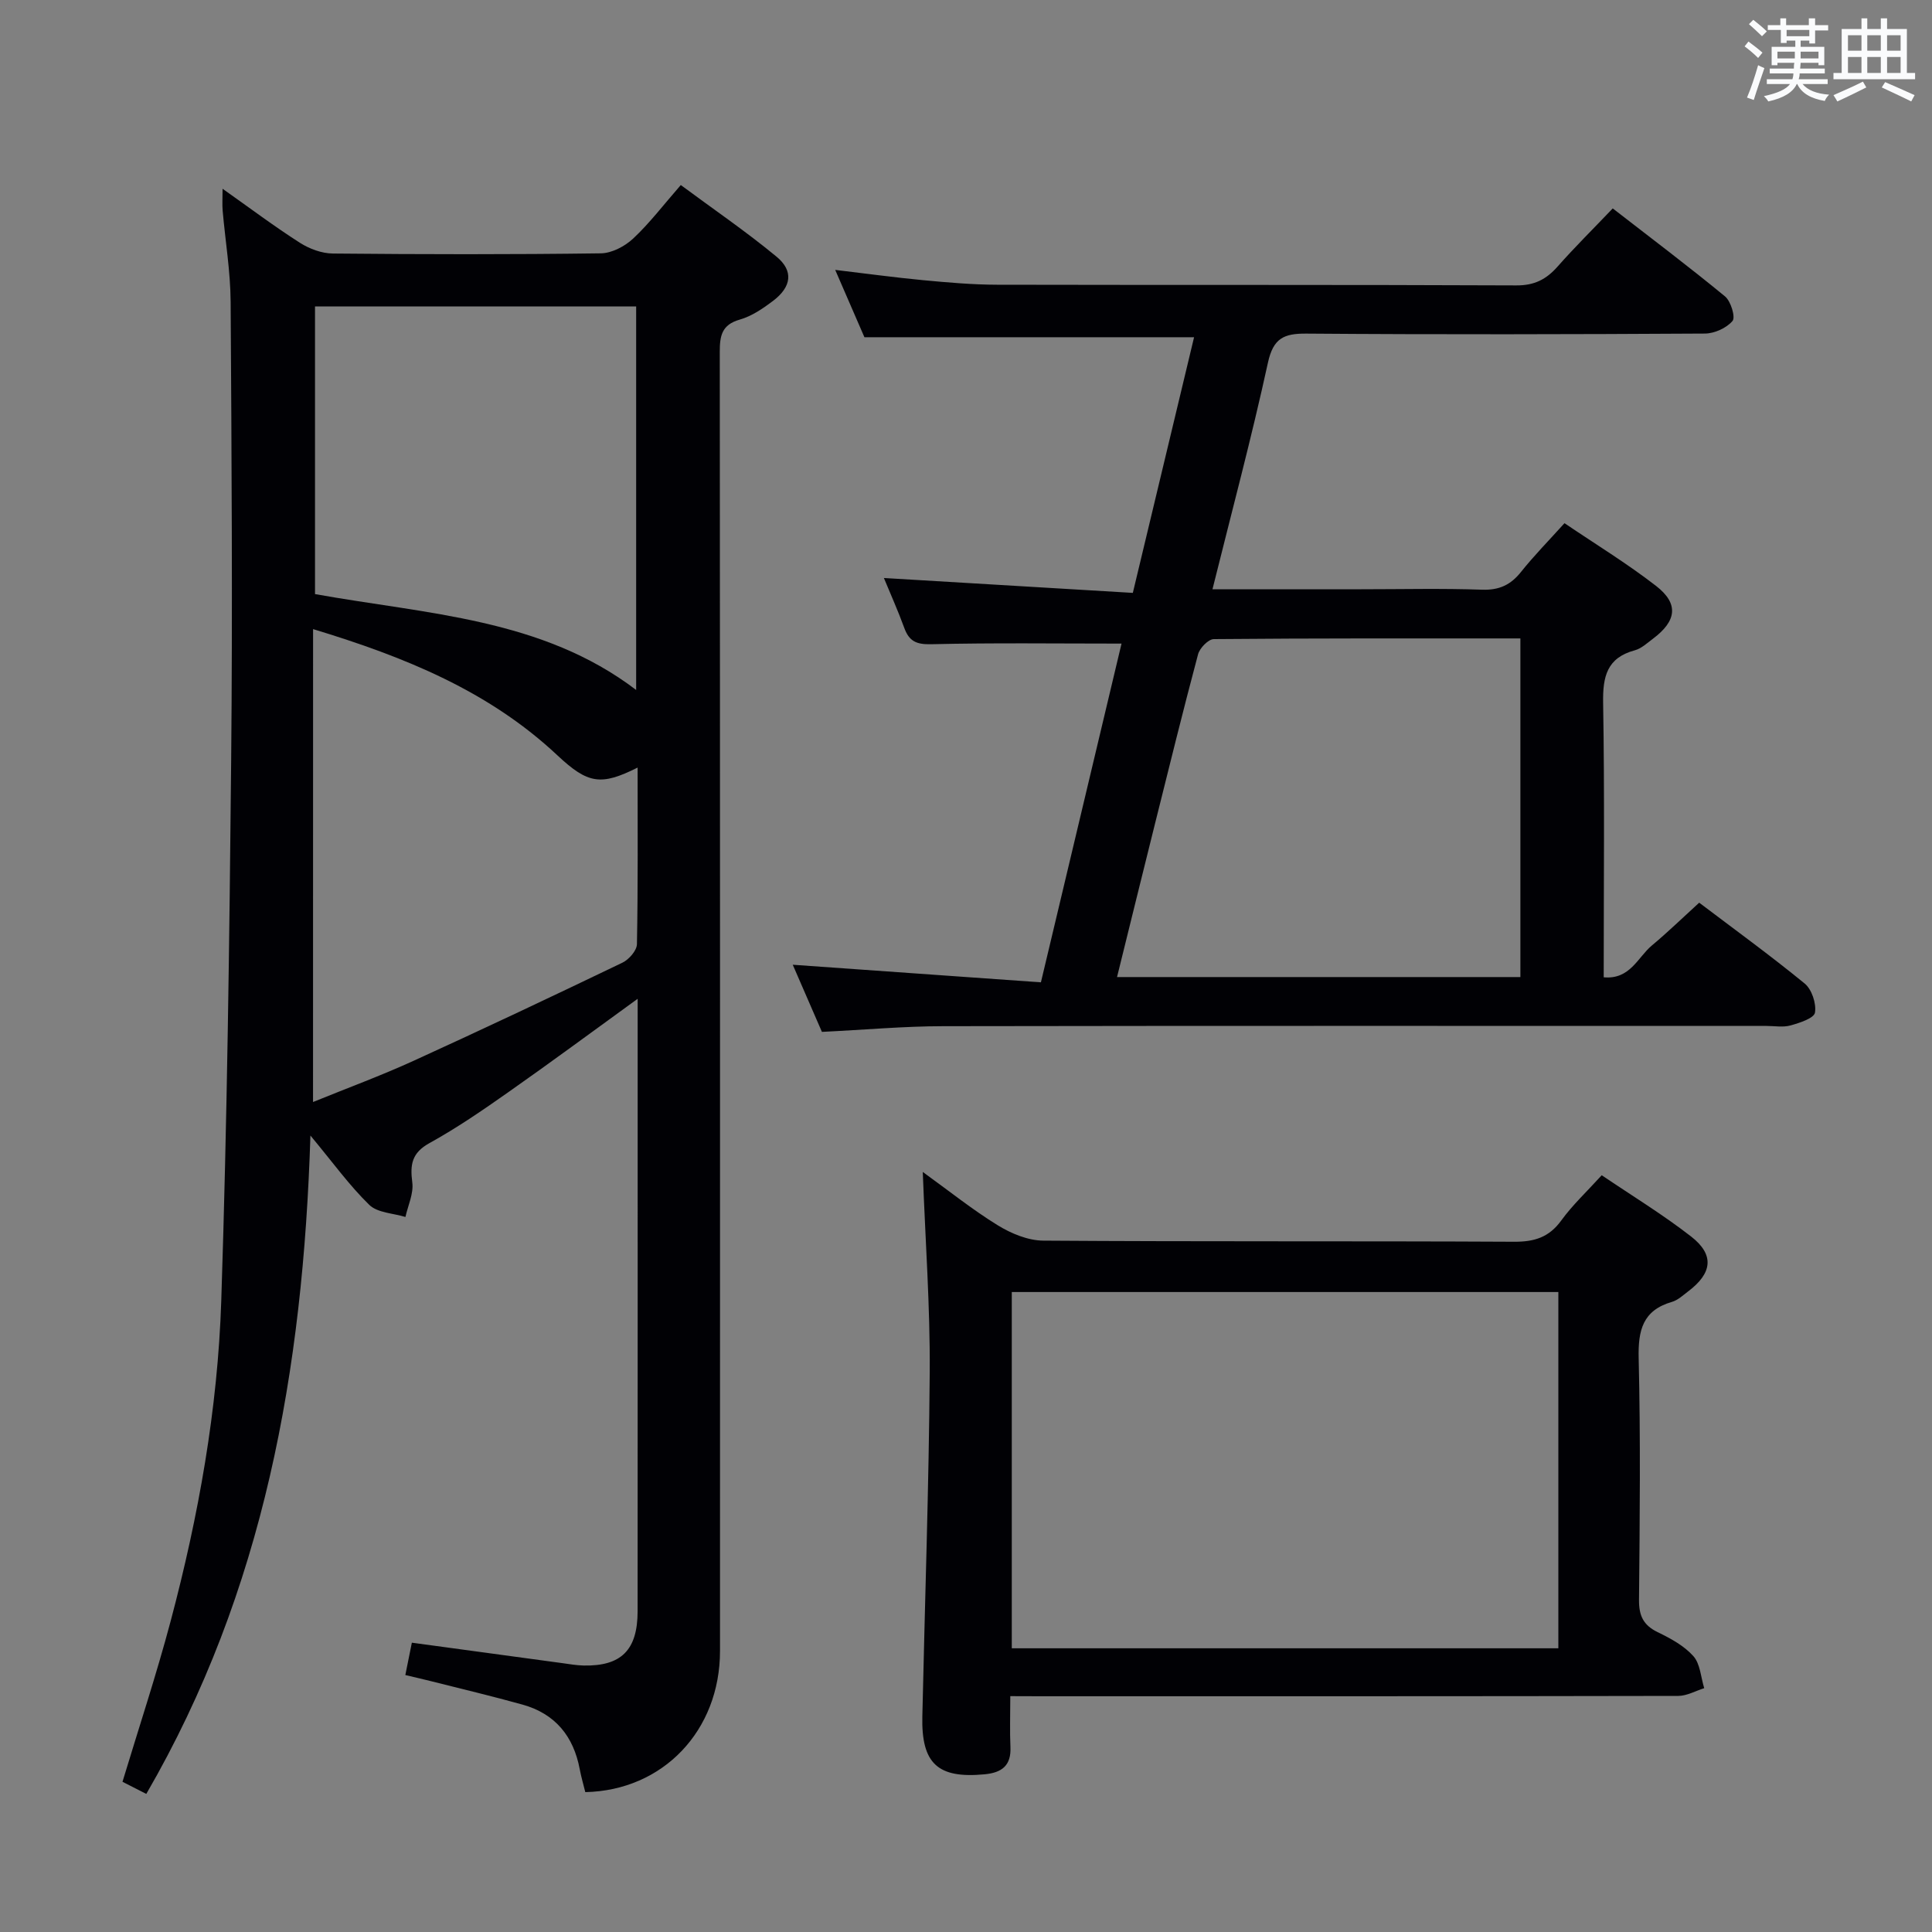 <svg enable-background="new 0 0 400 400" viewBox="0 0 400 400" xmlns="http://www.w3.org/2000/svg"><rect x="0" y="0" width="400" height="400" fill="#808080" stroke="none"/><g fill="#010105"><path d="m30.29 371.41c-1.71-.87-3.33-1.69-4.93-2.51 3.37-11.15 7.01-22.13 9.98-33.3 5.77-21.72 9.74-43.86 10.47-66.3 1.22-37.26 1.69-74.55 2.05-111.83.3-31.66.09-63.32-.11-94.98-.04-6.29-1.1-12.57-1.65-18.85-.11-1.26-.02-2.53-.02-4.56 5.72 4.04 10.74 7.82 16.02 11.19 1.96 1.25 4.51 2.2 6.81 2.22 18.5.18 37 .21 55.49-.04 2.28-.03 4.98-1.46 6.7-3.07 3.38-3.16 6.22-6.91 9.85-11.07 6.66 4.94 13.48 9.59 19.82 14.83 3.58 2.95 3.1 6.25-.7 9.14-2.1 1.59-4.43 3.18-6.91 3.89-3.74 1.06-4.14 3.36-4.14 6.68.07 89.66.06 179.31.05 268.97 0 16.49-11.79 28.88-27.89 29.22-.38-1.55-.85-3.13-1.15-4.73-1.28-6.84-5.08-11.5-11.85-13.39-6.22-1.73-12.51-3.23-18.78-4.81-1.74-.44-3.49-.84-5.48-1.31.47-2.36.89-4.42 1.35-6.7 10.5 1.43 20.81 2.84 31.12 4.23 1.48.2 2.97.47 4.46.5 7.78.15 11.15-3.21 11.16-11.22.02-40.83.01-81.66.01-122.48 0-1.25 0-2.5 0-4.34-9.34 6.77-17.98 13.16-26.77 19.33-5.3 3.73-10.67 7.42-16.34 10.55-3.67 2.03-4.03 4.45-3.55 8.15.3 2.28-.89 4.76-1.42 7.14-2.54-.78-5.78-.85-7.48-2.5-4.12-4.01-7.53-8.76-12.19-14.36-1.52 48.53-9.58 94.24-33.98 136.31zm34.52-143.25c7.05-2.87 14.04-5.44 20.79-8.52 14.5-6.61 28.91-13.43 43.27-20.33 1.34-.65 2.97-2.5 3-3.82.23-12.14.14-24.28.14-36.57-7.58 3.79-10.26 3.41-16.59-2.52-14.2-13.33-31.58-20.38-50.6-26.15-.01 32.82-.01 64.92-.01 97.91zm.41-105.16c23.25 4.18 47 5.01 66.49 19.85 0-26.54 0-52.94 0-79.4-22.31 0-44.33 0-66.49 0z"/><path d="m351.8 186.89c7.1 5.38 14.64 10.85 21.84 16.74 1.47 1.21 2.44 4.13 2.13 6.02-.19 1.16-3.17 2.13-5.04 2.65-1.55.44-3.31.11-4.97.11-56.83 0-113.65-.05-170.48.05-8.13.01-16.25.75-25.11 1.18-1.92-4.41-4.05-9.32-6.04-13.9 17.05 1.21 33.88 2.4 51.38 3.64 5.73-24.08 11.27-47.33 16.69-70.13-13.55 0-26.5-.18-39.44.13-3.07.07-4.54-.64-5.54-3.38-1.3-3.57-2.86-7.03-4.22-10.33 17.16 1.03 34.15 2.04 51.54 3.08 4.36-18.2 8.51-35.52 12.68-52.93-22.98 0-45.37 0-68.25 0-1.8-4.15-3.83-8.84-6.05-13.94 6.34.75 12.22 1.56 18.12 2.12 5.12.48 10.27.94 15.41.95 35.83.08 71.66-.02 107.49.14 3.76.02 6.21-1.26 8.55-3.91 3.51-3.98 7.3-7.72 11.41-12.03 7.9 6.13 15.71 12.01 23.25 18.22 1.21 1 2.2 4.31 1.55 5.08-1.25 1.47-3.74 2.6-5.72 2.61-27.5.16-54.99.22-82.49.01-4.7-.04-6.87.96-7.98 6.03-3.39 15.54-7.51 30.93-11.48 46.9h30.83c8.33 0 16.67-.2 24.99.09 3.54.12 5.91-.98 8.06-3.68 2.68-3.36 5.72-6.45 9-10.09 6.44 4.36 12.96 8.34 18.96 12.99 4.75 3.68 4.27 7.25-.64 10.93-1.2.9-2.4 2.03-3.77 2.4-5.76 1.56-6.64 5.42-6.55 10.85.32 18.8.12 37.61.12 56.85 5.46.5 7.04-4.13 9.95-6.57 3.21-2.67 6.19-5.57 9.82-8.88zm-37.02-54.71c-21.55 0-42.51-.05-63.47.14-1.13.01-2.91 1.84-3.26 3.13-3.12 11.69-6.01 23.44-8.94 35.17-2.6 10.41-5.16 20.83-7.84 31.67h83.51c0-23.36 0-46.43 0-70.11z"/><path d="m209.17 351.17c0 3.94-.12 7.23.03 10.52.18 3.85-1.77 5.32-5.34 5.66-9.68.92-13.12-2.18-12.9-11.97.52-23.79 1.36-47.58 1.53-71.37.09-13.45-.9-26.91-1.44-41.37 5.46 3.94 10.29 7.82 15.52 11.04 2.78 1.71 6.26 3.16 9.44 3.18 32.49.23 64.99.06 97.48.23 4.21.02 7.23-.92 9.76-4.41 2.32-3.2 5.27-5.95 8.37-9.36 6.29 4.26 12.66 8.14 18.51 12.69 4.87 3.79 4.39 7.59-.63 11.37-1.06.8-2.12 1.81-3.34 2.16-6.06 1.76-7.03 5.88-6.89 11.69.4 16.65.23 33.32.07 49.99-.03 3.26.87 5.25 3.86 6.7 2.67 1.29 5.47 2.81 7.39 4.96 1.43 1.6 1.55 4.38 2.25 6.64-1.79.56-3.57 1.59-5.36 1.6-43.99.09-87.98.07-131.97.07-1.82-.02-3.64-.02-6.34-.02zm113.47-83.67c-37.84 0-75.39 0-113.16 0v73.76h113.16c0-24.73 0-49.14 0-73.76z"/></g><path d="m361.2 9.6.8-1c.9.7 1.9 1.4 2.9 2.3l-.9 1.1c-1-1-2-1.8-2.8-2.4zm.5 10.6c.9-2.1 1.6-4.3 2.3-6.7.4.2.8.4 1.3.6-.7 2.1-1.5 4.3-2.2 6.6zm.4-15.2.9-.9c1 .8 2 1.6 2.8 2.4l-1 1c-.9-.9-1.8-1.7-2.7-2.5zm12.5-1.2h1.2v1.4h2.7v1.1h-2.7v2.7h-1.2v-.6h-1.8v1.3h4.9v3.8h-1.2v-.5h-3.7c0 .4-.1.9-.1 1.2h5.1v1h-5.2c0 .5-.1.9-.2 1.2h6v1h-5.2c1.1 1.3 2.9 2 5.5 2.2-.4.4-.7.8-.9 1.3-2.9-.5-4.8-1.6-5.7-3.5h-.1c-.8 1.7-2.7 2.9-5.9 3.6-.2-.4-.6-.8-.9-1.1 2.8-.6 4.6-1.4 5.4-2.5h-4.8v-1h5.3c.1-.3.2-.7.2-1.2h-4.9v-1h5c0-.4 0-.8.1-1.2h-3.5v.5h-1.2v-3.8h4.9v-1.3h-1.8v.5h-1.2v-2.7h-2.7v-1h2.6v-1.4h1.2v1.4h4.7v-1.4zm-6.6 8.3h3.6c0-.4 0-.9 0-1.4h-3.6zm1.9-4.6h4.7v-1.3h-4.7zm6.6 3.2h-3.7v1.4h3.7z" fill="#fafbfc"/><path d="m385.3 3.8h1.3v2.2h2.8v-2.2h1.3v2.2h4.1v9.1h1.7v1.3h-16.9v-1.3h1.7v-9.1h4.1v-2.2zm.4 13.1.7 1.2c-1.8.9-3.8 1.9-6 2.9-.2-.4-.5-.8-.8-1.3 2.3-1 4.3-1.9 6.1-2.8zm-3.1-6.4h2.8v-3.2h-2.8zm0 4.6h2.8v-3.3h-2.8zm4-4.6h2.8v-3.2h-2.8zm0 4.6h2.8v-3.3h-2.8zm3.7 1.9c2.1.9 4.1 1.8 6.1 2.7l-.7 1.3c-2.2-1.1-4.2-2-6.1-2.9zm3.2-9.7h-2.8v3.2h2.8zm-2.8 7.8h2.8v-3.3h-2.8z" fill="#fafbfc"/></svg>